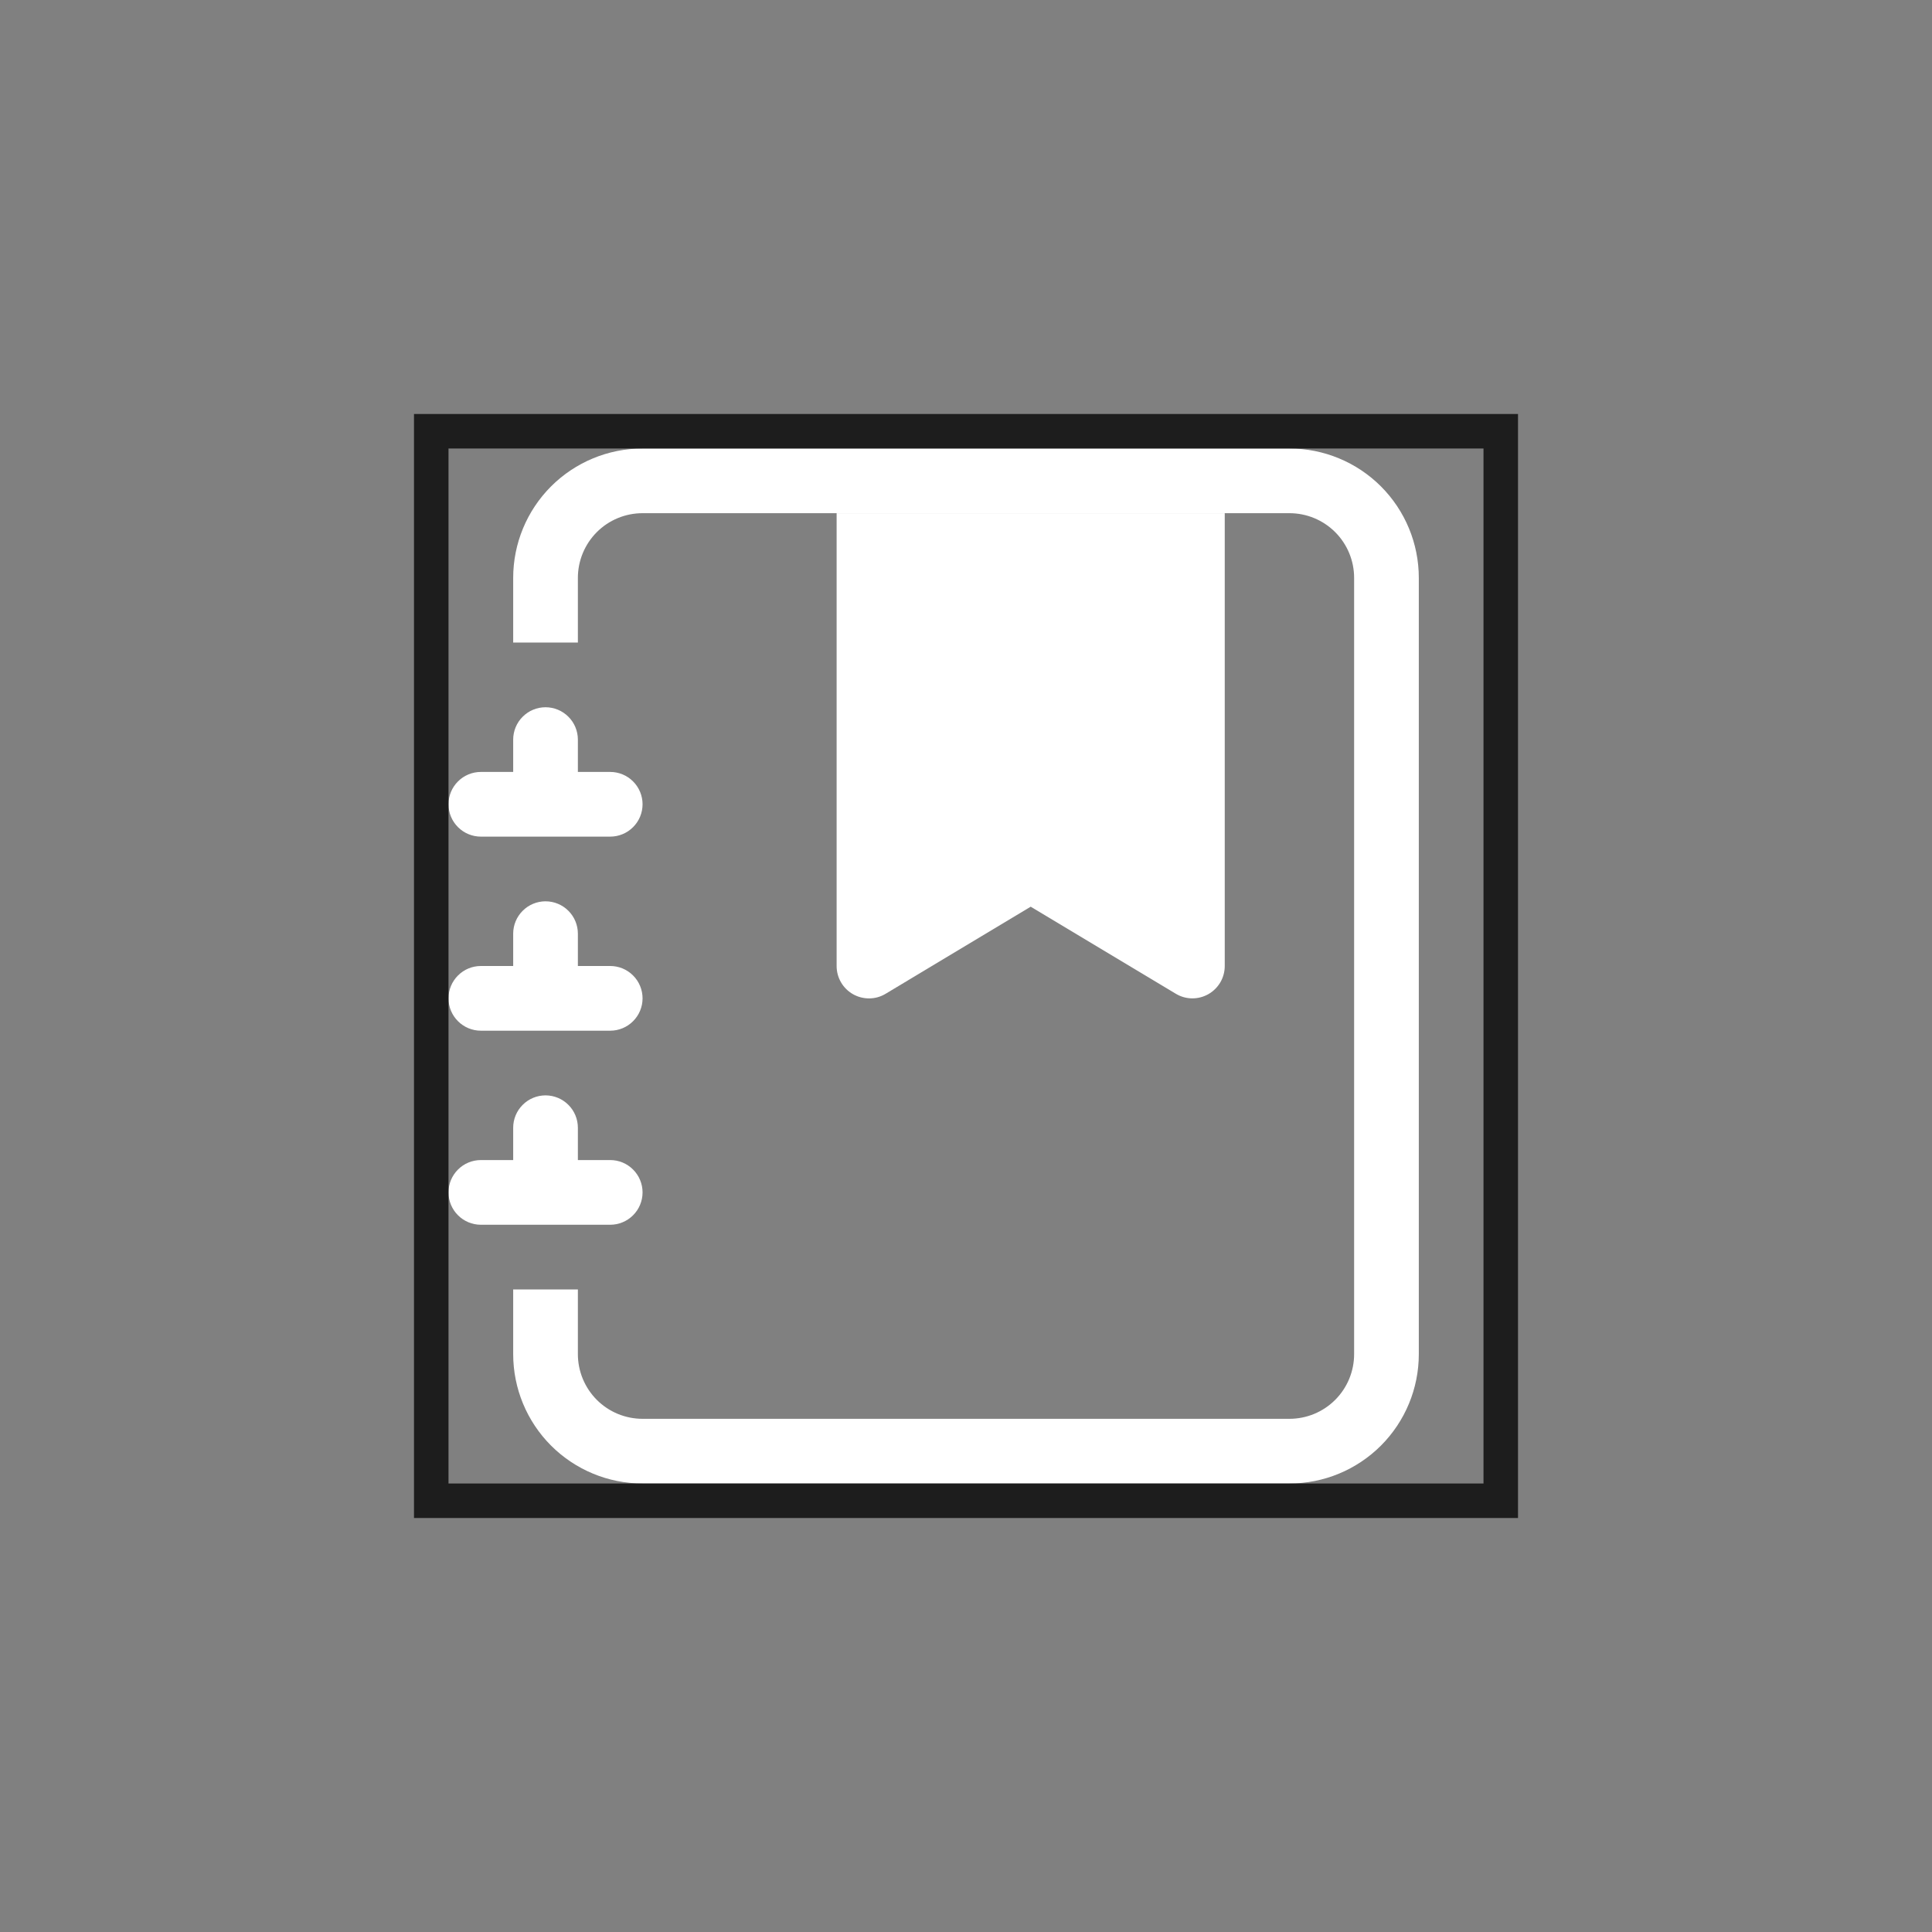<svg width="56" height="56" viewBox="0 0 56 56" fill="none" xmlns="http://www.w3.org/2000/svg">
<rect x="0" y="0" width="56" height="56" fill="#808080" stroke="none"/>
<circle cx="28" cy="28" r="26.5" />
<path fill-rule="evenodd" clip-rule="evenodd" d="M24.25 14.875H35.5V28C35.5 28.166 35.456 28.329 35.373 28.472C35.289 28.615 35.169 28.734 35.025 28.816C34.88 28.898 34.717 28.94 34.551 28.938C34.385 28.936 34.223 28.89 34.081 28.804L29.875 26.281L25.669 28.806C25.527 28.892 25.364 28.938 25.198 28.939C25.032 28.941 24.869 28.899 24.724 28.817C24.58 28.735 24.46 28.616 24.377 28.473C24.293 28.329 24.25 28.166 24.25 28V14.875Z" fill="white"/>
<path d="M18.625 13H37.375C38.37 13 39.323 13.395 40.027 14.098C40.73 14.802 41.125 15.755 41.125 16.75V39.25C41.125 40.245 40.73 41.198 40.027 41.902C39.323 42.605 38.37 43 37.375 43H18.625C17.63 43 16.677 42.605 15.973 41.902C15.27 41.198 14.875 40.245 14.875 39.25V37.375H16.75V39.25C16.75 39.747 16.948 40.224 17.299 40.576C17.651 40.928 18.128 41.125 18.625 41.125H37.375C37.872 41.125 38.349 40.928 38.701 40.576C39.053 40.224 39.25 39.747 39.25 39.25V16.75C39.25 16.253 39.053 15.776 38.701 15.424C38.349 15.072 37.872 14.875 37.375 14.875H18.625C18.128 14.875 17.651 15.072 17.299 15.424C16.948 15.776 16.75 16.253 16.75 16.75V18.625H14.875V16.75C14.875 15.755 15.27 14.802 15.973 14.098C16.677 13.395 17.63 13 18.625 13V13Z" fill="white"/>
<path d="M14.875 22.375V21.438C14.875 21.189 14.974 20.95 15.15 20.775C15.325 20.599 15.564 20.5 15.812 20.5C16.061 20.5 16.3 20.599 16.475 20.775C16.651 20.95 16.75 21.189 16.75 21.438V22.375H17.688C17.936 22.375 18.175 22.474 18.35 22.65C18.526 22.825 18.625 23.064 18.625 23.312C18.625 23.561 18.526 23.8 18.35 23.975C18.175 24.151 17.936 24.25 17.688 24.25H13.938C13.689 24.25 13.45 24.151 13.275 23.975C13.099 23.8 13 23.561 13 23.312C13 23.064 13.099 22.825 13.275 22.65C13.45 22.474 13.689 22.375 13.938 22.375H14.875ZM14.875 28V27.062C14.875 26.814 14.974 26.575 15.15 26.4C15.325 26.224 15.564 26.125 15.812 26.125C16.061 26.125 16.3 26.224 16.475 26.4C16.651 26.575 16.75 26.814 16.75 27.062V28H17.688C17.936 28 18.175 28.099 18.35 28.275C18.526 28.45 18.625 28.689 18.625 28.938C18.625 29.186 18.526 29.425 18.35 29.6C18.175 29.776 17.936 29.875 17.688 29.875H13.938C13.689 29.875 13.45 29.776 13.275 29.6C13.099 29.425 13 29.186 13 28.938C13 28.689 13.099 28.45 13.275 28.275C13.45 28.099 13.689 28 13.938 28H14.875ZM14.875 33.625V32.688C14.875 32.439 14.974 32.2 15.15 32.025C15.325 31.849 15.564 31.75 15.812 31.75C16.061 31.75 16.3 31.849 16.475 32.025C16.651 32.2 16.75 32.439 16.75 32.688V33.625H17.688C17.936 33.625 18.175 33.724 18.35 33.9C18.526 34.075 18.625 34.314 18.625 34.562C18.625 34.811 18.526 35.05 18.35 35.225C18.175 35.401 17.936 35.5 17.688 35.5H13.938C13.689 35.5 13.45 35.401 13.275 35.225C13.099 35.05 13 34.811 13 34.562C13 34.314 13.099 34.075 13.275 33.9C13.45 33.724 13.689 33.625 13.938 33.625H14.875Z" fill="white"/>
<rect x="12.5" y="12.5" width="31" height="31" stroke="#1D1D1D"/>
</svg>
